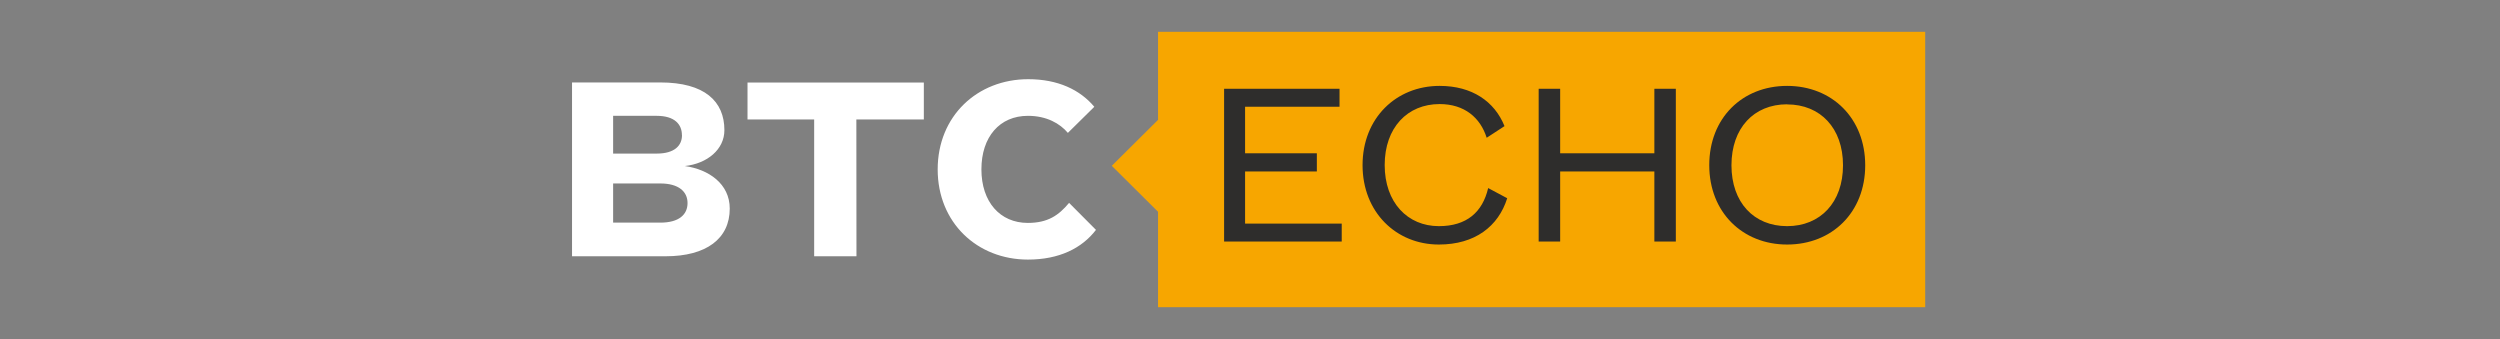<svg width="236" height="32" viewBox="0 0 236 32" fill="none" xmlns="http://www.w3.org/2000/svg">
<rect x="0" y="0" width="236" height="32" fill="#808080" stroke="none"/>
<path d="M109.32 3V11.314L104.952 15.653L109.32 19.992V29H181.739V3H109.32Z" fill="#F7A600"/>
<path d="M64.904 19.169C64.904 20.262 64.091 21.016 62.336 21.016H57.879V17.319H62.336C64.083 17.319 64.904 18.1 64.904 19.169ZM64.38 12.762C64.38 13.726 63.699 14.498 61.994 14.498H57.879V10.934H61.987C63.691 10.934 64.373 11.74 64.373 12.757M64.66 15.673C66.759 15.44 68.383 14.111 68.383 12.288C68.383 9.561 66.522 7.783 62.329 7.783H54V24.192H62.833C66.686 24.192 68.888 22.526 68.888 19.69C68.888 17.344 66.891 15.99 64.667 15.678M80.84 11.277H87.21V7.788H70.565V11.277H76.857V24.192H80.85L80.84 11.277ZM103.303 10.082C101.955 8.472 99.868 7.476 97.063 7.476C92.266 7.476 88.517 10.947 88.517 15.99C88.517 21.034 92.261 24.505 97.036 24.505C99.991 24.505 102.13 23.434 103.46 21.701L100.922 19.151C99.943 20.324 98.925 21.043 97.023 21.043C94.403 21.043 92.645 19.06 92.645 15.99C92.645 12.921 94.365 10.934 97.038 10.934C98.8 10.934 100.063 11.659 100.807 12.544L103.303 10.082Z" fill="white"/>
<path d="M168.704 23.084C172.947 23.084 176.076 20.042 176.076 15.601C176.076 11.16 172.942 8.108 168.704 8.108C164.466 8.108 161.354 11.15 161.354 15.591C161.354 20.032 164.488 23.084 168.704 23.084ZM168.704 9.856C171.836 9.856 173.98 12.088 173.98 15.601C173.98 19.114 171.836 21.348 168.704 21.348C165.571 21.348 163.45 19.117 163.45 15.603C163.45 12.09 165.564 9.846 168.704 9.846V9.856Z" fill="#2E2D2C"/>
<path d="M147.279 16.186H156.172V22.801H158.198V8.38H156.172V14.47H147.279V8.38H145.25V22.801H147.279V16.186Z" fill="#2E2D2C"/>
<path d="M135.828 23.084C139.237 23.084 141.449 21.368 142.28 18.713L140.483 17.753C139.951 20.032 138.454 21.348 135.828 21.348C132.878 21.348 130.714 19.117 130.714 15.581C130.714 12.045 132.868 9.824 135.898 9.824C138.246 9.824 139.744 11.106 140.343 13.005L142.025 11.906C141.082 9.571 138.96 8.108 135.898 8.108C131.797 8.108 128.625 11.15 128.625 15.591C128.625 20.032 131.797 23.084 135.828 23.084Z" fill="#2E2D2C"/>
<path d="M126.659 21.108H117.536V16.186H124.31V14.47H117.536V10.076H126.451V8.38H115.555V22.801H126.659V21.108Z" fill="#2E2D2C"/>
</svg>
